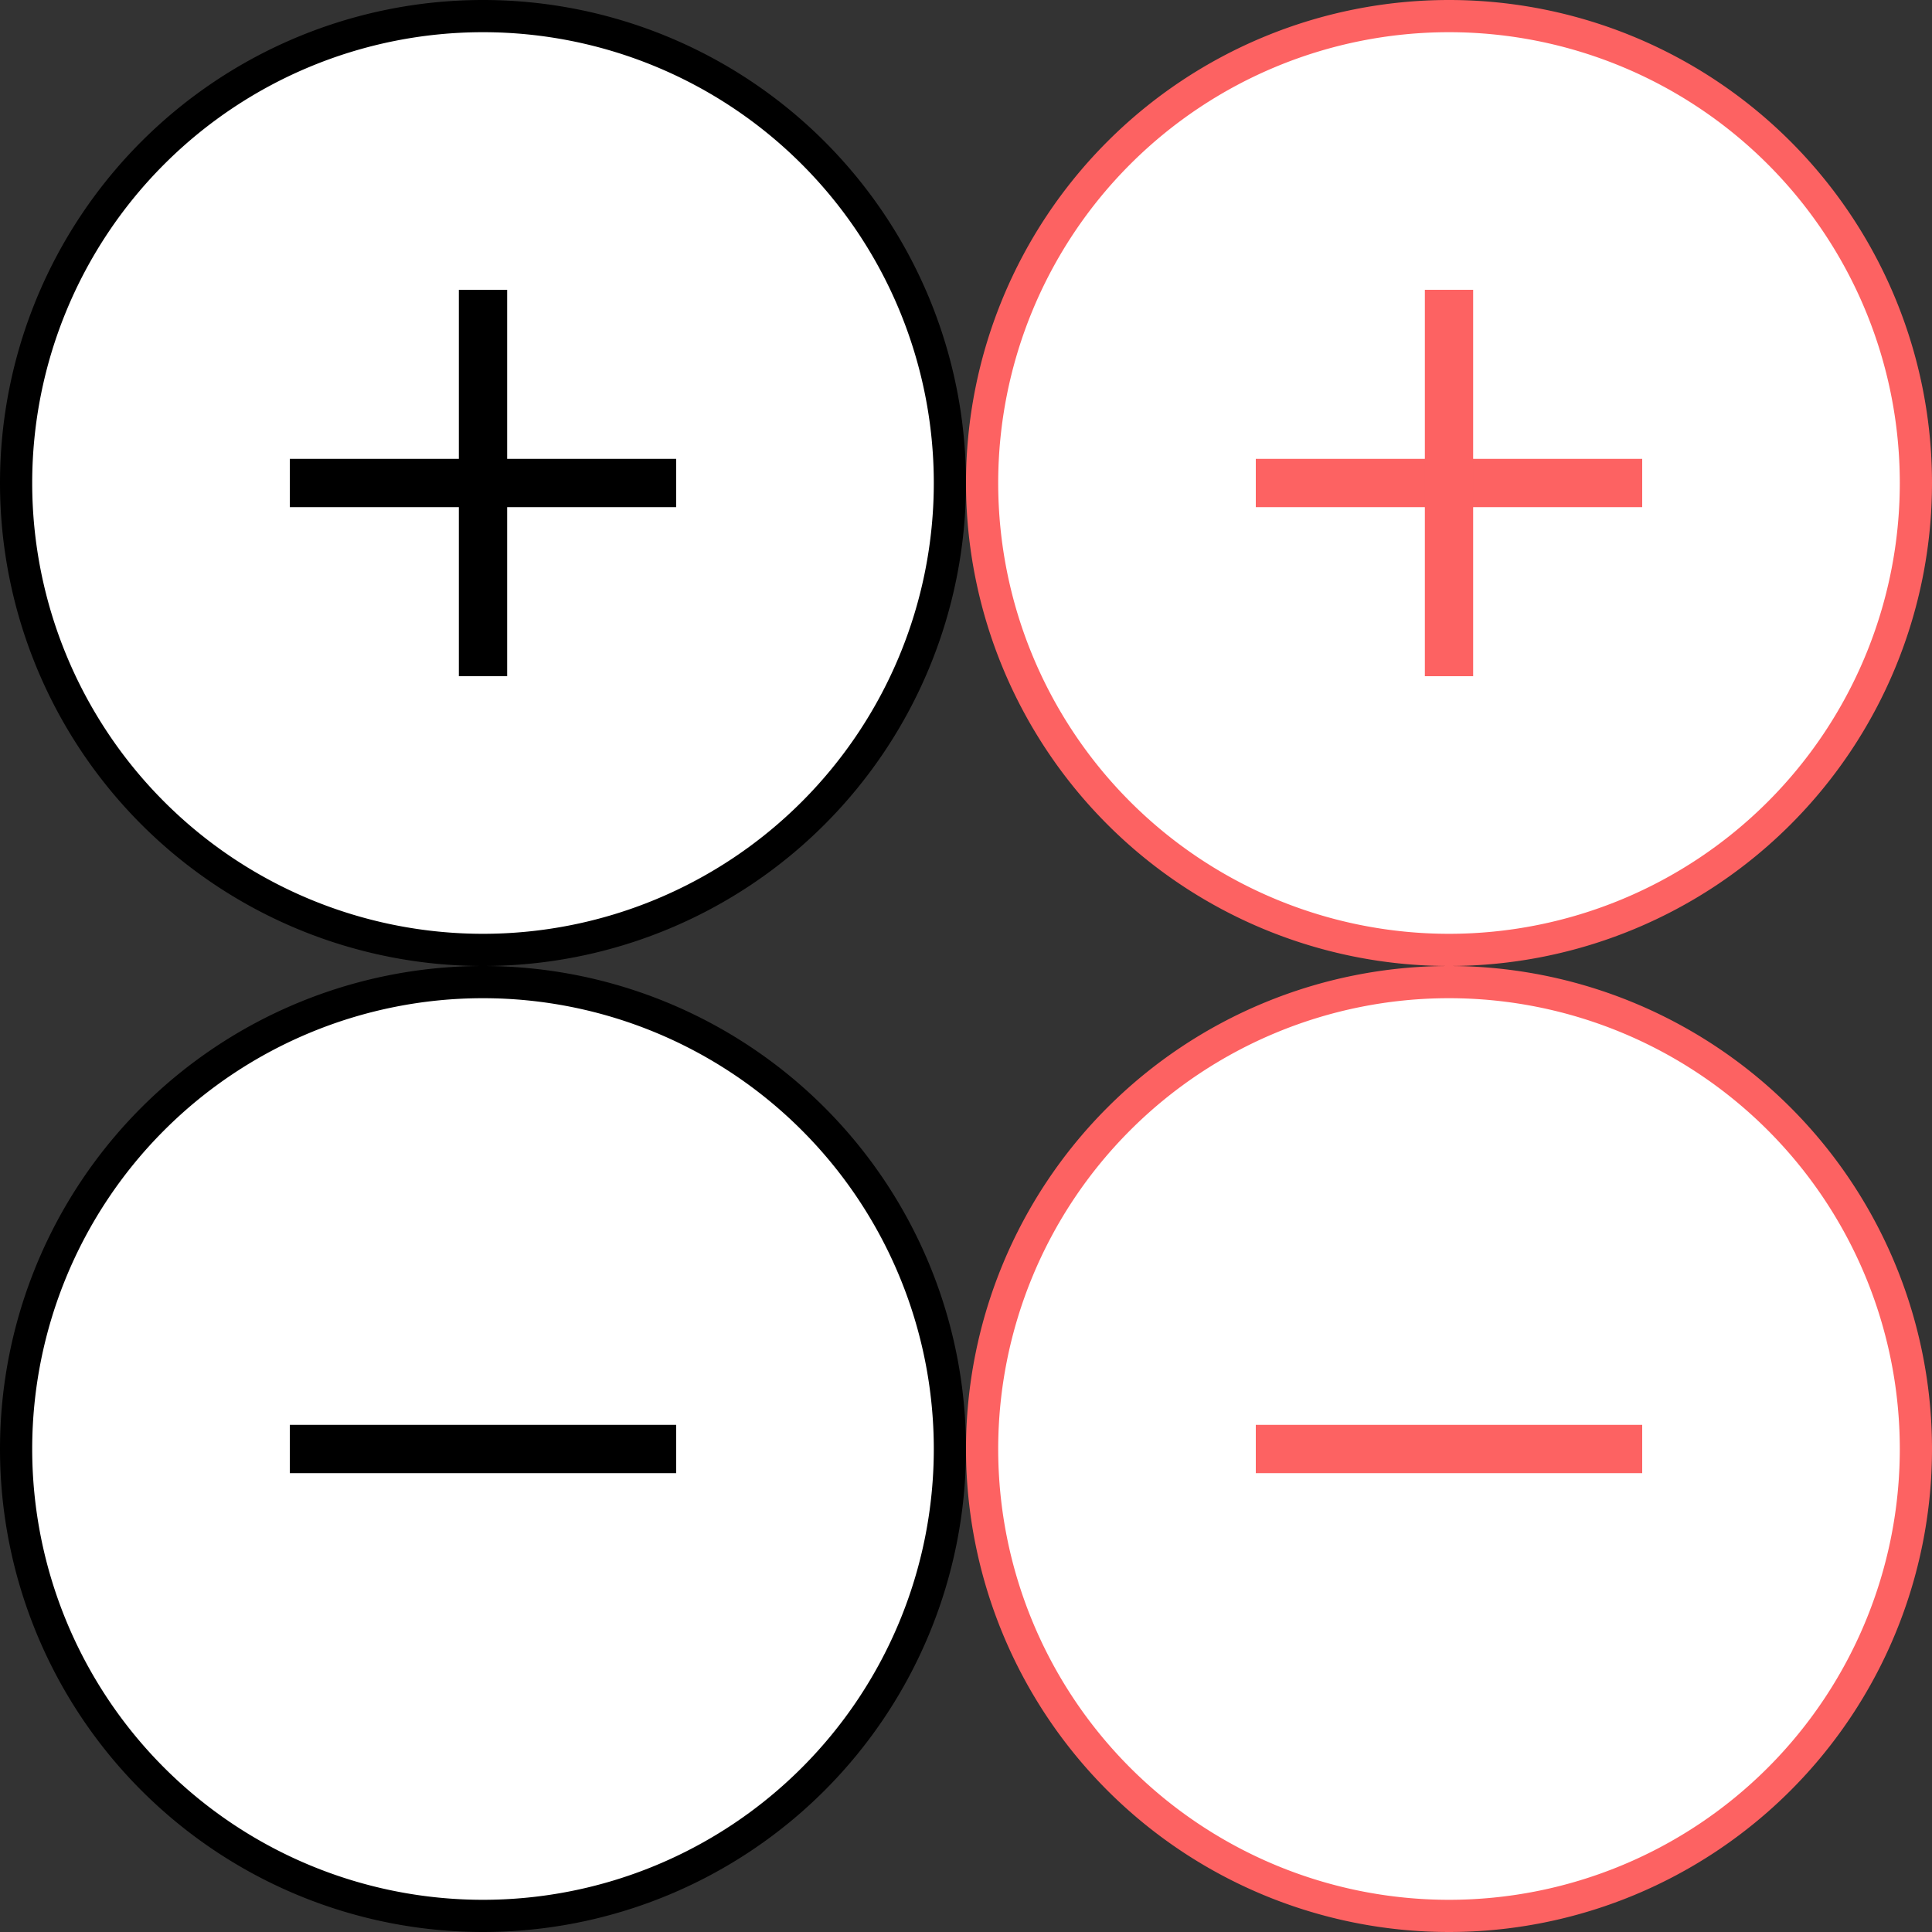 <svg xmlns="http://www.w3.org/2000/svg" width="60" height="60" viewBox="0 0 60 60"><rect x="0" y="0" width="60" height="60" fill="#333333" stroke="none"/><defs><style>.cls-1{fill:#fff;}.cls-2,.cls-4{fill:none;stroke-miterlimit:10;stroke-width:1.5px;}.cls-2{stroke:#000;}.cls-3{fill:#fd6262;}.cls-4{stroke:#fd6262;}</style></defs><title>Ресурс 2</title><g id="Слой_2" data-name="Слой 2"><g id="Слой_1-2" data-name="Слой 1"><circle class="cls-1" cx="15" cy="45" r="14.5"/><path d="M15,31A14,14,0,1,1,1,45,14,14,0,0,1,15,31m0-1A15,15,0,1,0,30,45,15,15,0,0,0,15,30Z"/><line class="cls-2" x1="9" y1="45" x2="21" y2="45"/><circle class="cls-1" cx="15" cy="15" r="14.5"/><path d="M15,1A14,14,0,1,1,1,15,14,14,0,0,1,15,1m0-1A15,15,0,1,0,30,15,15,15,0,0,0,15,0Z"/><line class="cls-2" x1="9" y1="15" x2="21" y2="15"/><line class="cls-2" x1="15" y1="9" x2="15" y2="21"/><circle class="cls-1" cx="45" cy="45" r="14.5"/><path class="cls-3" d="M45,31A14,14,0,1,1,31,45,14,14,0,0,1,45,31m0-1A15,15,0,1,0,60,45,15,15,0,0,0,45,30Z"/><line class="cls-4" x1="39" y1="45" x2="51" y2="45"/><circle class="cls-1" cx="45" cy="15" r="14.5"/><path class="cls-3" d="M45,1A14,14,0,1,1,31,15,14,14,0,0,1,45,1m0-1A15,15,0,1,0,60,15,15,15,0,0,0,45,0Z"/><line class="cls-4" x1="39" y1="15" x2="51" y2="15"/><line class="cls-4" x1="45" y1="9" x2="45" y2="21"/></g></g></svg>